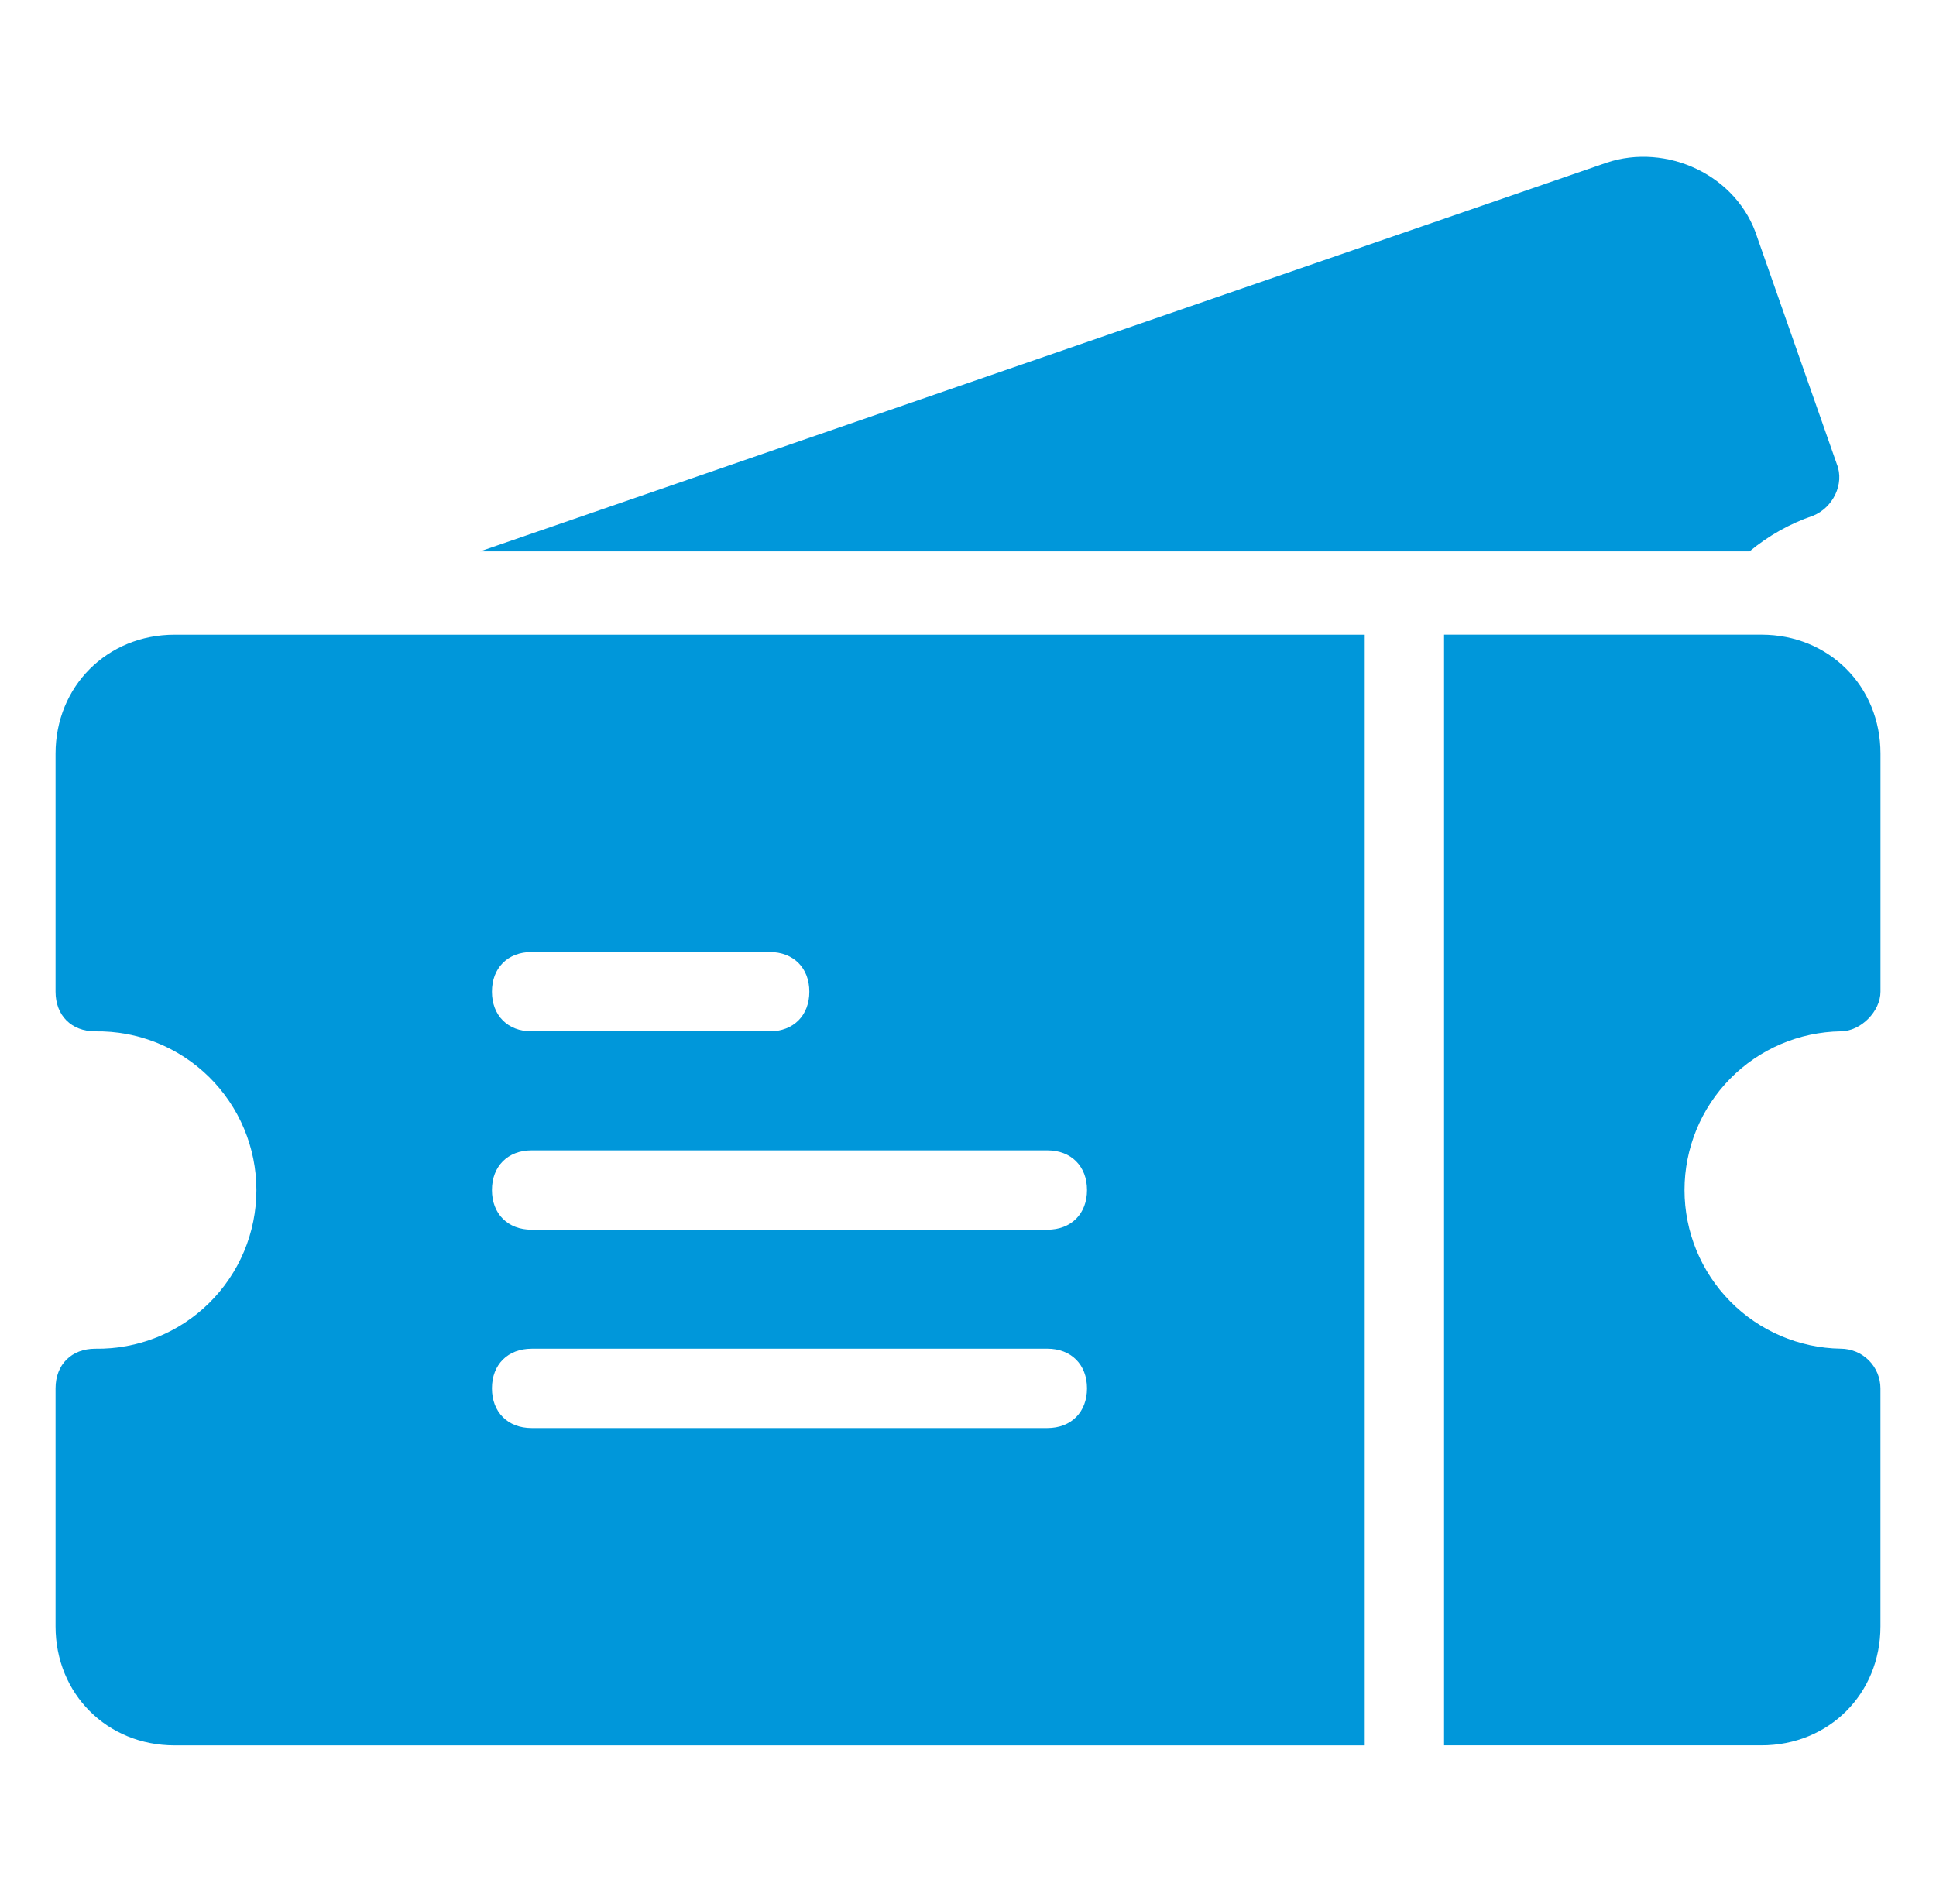<svg width="61" height="60" viewBox="0 0 61 60" fill="none" xmlns="http://www.w3.org/2000/svg">
<rect width="61" height="60" fill="#868686"/>
<g clip-path="url(#clip0_2947_41825)">
<rect width="1440" height="900" transform="translate(-720 -416)" fill="white"/>
<rect x="-660" y="-287" width="1380" height="711" fill="white"/>
<path d="M58 32.5C58.626 32.5 59.251 31.875 59.251 31.25V23.75C59.251 21.625 57.626 20 55.501 20H45.5V55H55.5C57.625 55 59.25 53.376 59.25 51.25V43.75C59.249 43.419 59.117 43.101 58.883 42.867C58.648 42.633 58.331 42.501 57.999 42.5C56.687 42.48 55.435 41.944 54.514 41.008C53.593 40.073 53.076 38.813 53.076 37.5C53.076 36.187 53.593 34.927 54.514 33.992C55.435 33.056 56.687 32.521 57.999 32.5H58Z" fill="#0097DA"/>
<path d="M57.126 16.251C57.751 16.001 58.125 15.251 57.876 14.626L55.375 7.5C54.75 5.5 52.495 4.5 50.625 5.126L15.126 17.375H55.125C55.718 16.882 56.396 16.501 57.126 16.251Z" fill="#0097DA"/>
<path d="M1.75 23.751V31.251C1.75 32.001 2.251 32.501 3.001 32.501C3.664 32.491 4.322 32.613 4.938 32.859C5.554 33.106 6.114 33.473 6.587 33.938C7.059 34.403 7.434 34.958 7.691 35.57C7.947 36.181 8.079 36.838 8.079 37.501C8.079 38.164 7.947 38.821 7.691 39.433C7.434 40.044 7.059 40.599 6.587 41.064C6.114 41.53 5.554 41.896 4.938 42.143C4.322 42.389 3.664 42.511 3.001 42.501C2.251 42.501 1.75 43.001 1.75 43.751V51.251C1.75 53.377 3.375 55.001 5.5 55.001H43V20.001H5.5C3.38 20.001 1.75 21.626 1.75 23.751ZM16.75 30.001H24.25C25 30.001 25.501 30.501 25.501 31.251C25.501 32.001 25 32.501 24.25 32.501H16.75C16 32.501 15.5 32.001 15.5 31.251C15.5 30.501 16 30.001 16.75 30.001ZM16.75 36.25H33C33.75 36.25 34.25 36.751 34.25 37.501C34.25 38.251 33.75 38.751 33 38.751H16.75C16 38.751 15.5 38.251 15.5 37.501C15.5 36.751 16 36.25 16.75 36.25ZM16.75 42.5H33C33.75 42.5 34.25 43 34.25 43.75C34.25 44.5 33.75 45.001 33 45.001H16.75C16 45.001 15.5 44.5 15.5 43.75C15.5 43 16 42.501 16.75 42.501V42.5Z" fill="#0097DA"/>
</g>
<defs>
<clipPath id="clip0_2947_41825">
<rect width="1440" height="900" fill="white" transform="translate(-720 -416)"/>
</clipPath>
</defs>
</svg>
